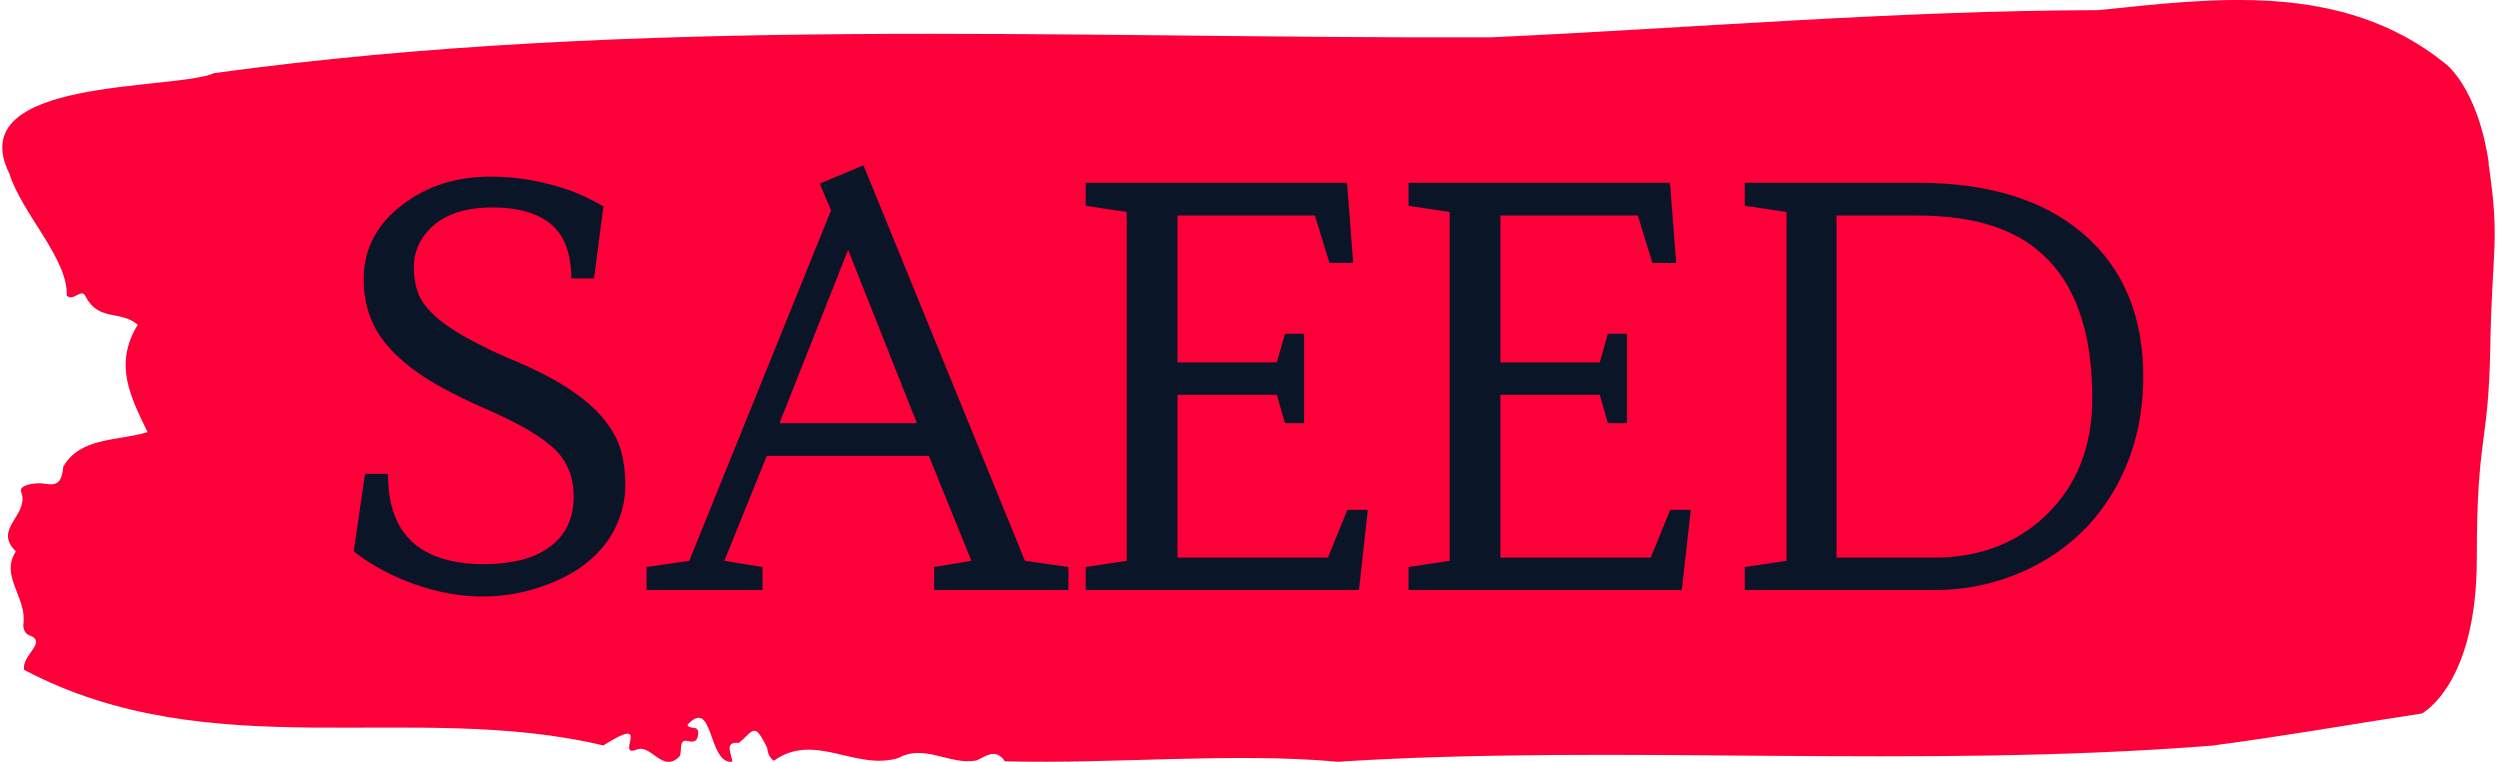 <svg xmlns="http://www.w3.org/2000/svg" version="1.1" xmlns:xlink="http://www.w3.org/1999/xlink" xmlns:svgjs="http://svgjs.dev/svgjs" width="1000" height="305" viewBox="0 0 1000 305"><g transform="matrix(1,0,0,1,-0.606,-0.127)"><svg viewBox="0 0 396 121" data-background-color="#0a1627" preserveAspectRatio="xMidYMid meet" height="305" width="1000" xmlns="http://www.w3.org/2000/svg" xmlns:xlink="http://www.w3.org/1999/xlink"><g id="tight-bounds" transform="matrix(1,0,0,1,0.24,0.05)"><svg viewBox="0 0 395.52 120.899" height="120.899" width="395.52"><g><svg viewBox="0 0 395.52 120.899" height="120.899" width="395.52"><g><svg viewBox="0 0 395.52 120.899" height="120.899" width="395.52"><g id="textblocktransform"><svg viewBox="0 0 395.52 120.899" height="120.899" width="395.52" id="textblock"><g><svg viewBox="0 0 395.52 120.899" height="120.899" width="395.52"><path d="M394.594 25.931C392.735 13.381 387.435 9.893 387.435 9.893 371.165-3.033 350.86-0.247 332.619 1.61 300.414 1.685 268.339 4.446 236.208 5.927 168.767 6.153 100.749 2.438 33.643 11.599 27.339 14.41-6.54 12.151 1.121 27.537 3.129 33.937 10.456 41.04 10.232 46.913 11.236 47.942 12.631 45.583 13.226 47.064 15.309 51.054 18.711 49.172 21.501 51.531 17.614 57.831 20.403 63.076 23.062 68.573 18.377 70.004 12.371 69.326 9.675 74.07 9.396 77.508 7.89 76.856 6.235 76.705 5.026 76.605 2.59 76.981 2.999 78.06 4.394 81.75-1.594 83.883 2.162 87.497-0.422 91.413 3.948 94.801 3.353 99.043 3.278 99.896 3.687 100.624 4.338 100.825 7.22 101.904 3.018 104.012 3.464 106.296 33.029 121.907 65.104 111.115 95.394 118.293 103.259 113.274 97.346 120.075 100.489 119.021 102.943 117.791 104.728 122.886 107.499 120 107.927 119.172 107.276 117.214 108.8 117.591 109.6 117.791 110.307 117.741 110.418 116.587 110.586 114.855 109.117 115.934 108.726 115.03 112.947 110.463 111.906 121.33 115.866 120.878 115.68 119.548 114.528 117.641 116.889 117.892 119.232 115.984 119.306 114.403 121.389 118.695 121.463 119.624 121.835 120.276 122.43 120.728 128.938 116.06 135.409 122.384 142.233 120.276 146.417 117.967 150.433 121.531 154.672 120.653 156.16 119.95 157.666 118.695 159.098 120.803 176.632 121.255 195.319 119.373 211.943 120.878 256.364 118.067 303.835 122.033 350.674 118.318 361.719 116.888 373.192 114.855 383.958 113.223 383.958 113.223 392.679 108.756 392.679 88.677S394.538 71.108 394.817 55.12C395.096 39.132 396.398 38.48 394.538 25.931Z" opacity="1" fill="#fe0039" data-fill-palette-color="tertiary"></path><g transform="matrix(1,0,0,1,55.768,26.231)"><svg width="283.983" viewBox="2.64 -38.4 161.8 38.99" height="68.438" data-palette-color="#0a1627"><path d="M14.4-2.34L14.4-2.34Q16.21-2.34 17.69-2.7 19.17-3.05 20.24-3.81L20.24-3.81Q22.53-5.4 22.53-8.45L22.53-8.45Q22.53-11.04 20.85-12.7L20.85-12.7Q19.07-14.4 15.08-16.15 11.08-17.9 9-19.27 6.91-20.65 5.71-22.07L5.71-22.07Q3.54-24.56 3.54-28.1L3.54-28.1Q3.54-32.2 7.08-34.86L7.08-34.86Q10.38-37.38 15.06-37.38L15.06-37.38Q18.75-37.38 22.44-36.04L22.44-36.04Q23.97-35.42 25.22-34.69L25.22-34.69 24.37-28.17 22.31-28.17Q22.31-31.54 20.48-33.07 18.65-34.59 15.19-34.59L15.19-34.59Q10.4-34.59 8.64-31.47L8.64-31.47Q8.08-30.44 8.08-29.17 8.08-27.91 8.45-26.89 8.81-25.88 9.86-24.9L9.86-24.9Q11.91-22.92 17.58-20.56L17.58-20.56Q25.49-17.19 26.81-12.6L26.81-12.6Q27.2-11.16 27.2-9.53 27.2-7.91 26.65-6.46 26.1-5 25.15-3.87 24.19-2.73 22.94-1.9 21.68-1.07 20.26-0.54L20.26-0.54Q13.99 1.9 7.08-0.93L7.08-0.93Q4.57-1.98 2.64-3.49L2.64-3.49 3.66-10.5 5.74-10.5Q5.74-5.59 8.84-3.66L8.84-3.66Q10.96-2.34 14.4-2.34ZM55.12 0L55.12-2.08 58.49-2.64 54.64-12.13 39.99-12.13 36.15-2.64 39.6-2.08 39.6 0 29.12 0 29.12-2.08 32.98-2.64 45.8-34.33 44.77-36.74 48.73-38.4 63.33-2.64 67.26-2.08 67.26 0 55.12 0ZM47.34-30.76L41.14-15.09 53.56-15.09 47.34-30.76ZM86.84-15.09L86.1-17.65 77.12-17.65 77.12-2.93 90.72-2.93 92.48-7.25 94.33-7.25 93.53 0 68.82 0 68.82-2.08 72.53-2.64 72.53-34.18 68.82-34.74 68.82-36.82 92.45-36.82 93.01-29.57 90.86-29.57 89.55-33.86 77.12-33.86 77.12-20.58 86.1-20.58 86.84-23.17 88.57-23.17 88.57-15.09 86.84-15.09ZM116.03-15.09L115.3-17.65 106.32-17.65 106.32-2.93 119.91-2.93 121.67-7.25 123.53-7.25 122.72 0 98.01 0 98.01-2.08 101.73-2.64 101.73-34.18 98.01-34.74 98.01-36.82 121.65-36.82 122.21-29.57 120.06-29.57 118.74-33.86 106.32-33.86 106.32-20.58 115.3-20.58 116.03-23.17 117.77-23.17 117.77-15.09 116.03-15.09ZM132.19-2.64L132.19-34.18 128.41-34.74 128.41-36.82 144.08-36.82Q153.77-36.82 159.17-32.08L159.17-32.08Q164.44-27.42 164.44-19.31L164.44-19.31Q164.44-13.48 161.73-8.89L161.73-8.89Q159.24-4.66 154.82-2.29L154.82-2.29Q150.53 0 145.57 0L145.57 0 128.41 0 128.41-2.08 132.19-2.64ZM143.96-33.86L136.71-33.86 136.71-2.93 145.52-2.93Q151.65-2.93 155.68-6.79L155.68-6.79Q159.83-10.82 159.83-17.31L159.83-17.31Q159.83-29.74 151.14-32.81L151.14-32.81Q148.13-33.86 143.96-33.86L143.96-33.86Z" opacity="1" transform="matrix(1,0,0,1,0,0)" fill="#0a1627" class="undefined-text-0" data-fill-palette-color="quaternary" id="text-0"></path></svg></g></svg></g></svg></g></svg></g><g></g></svg></g><defs></defs></svg><rect width="395.52" height="120.899" fill="none" stroke="none" visibility="hidden"></rect></g></svg></g></svg>